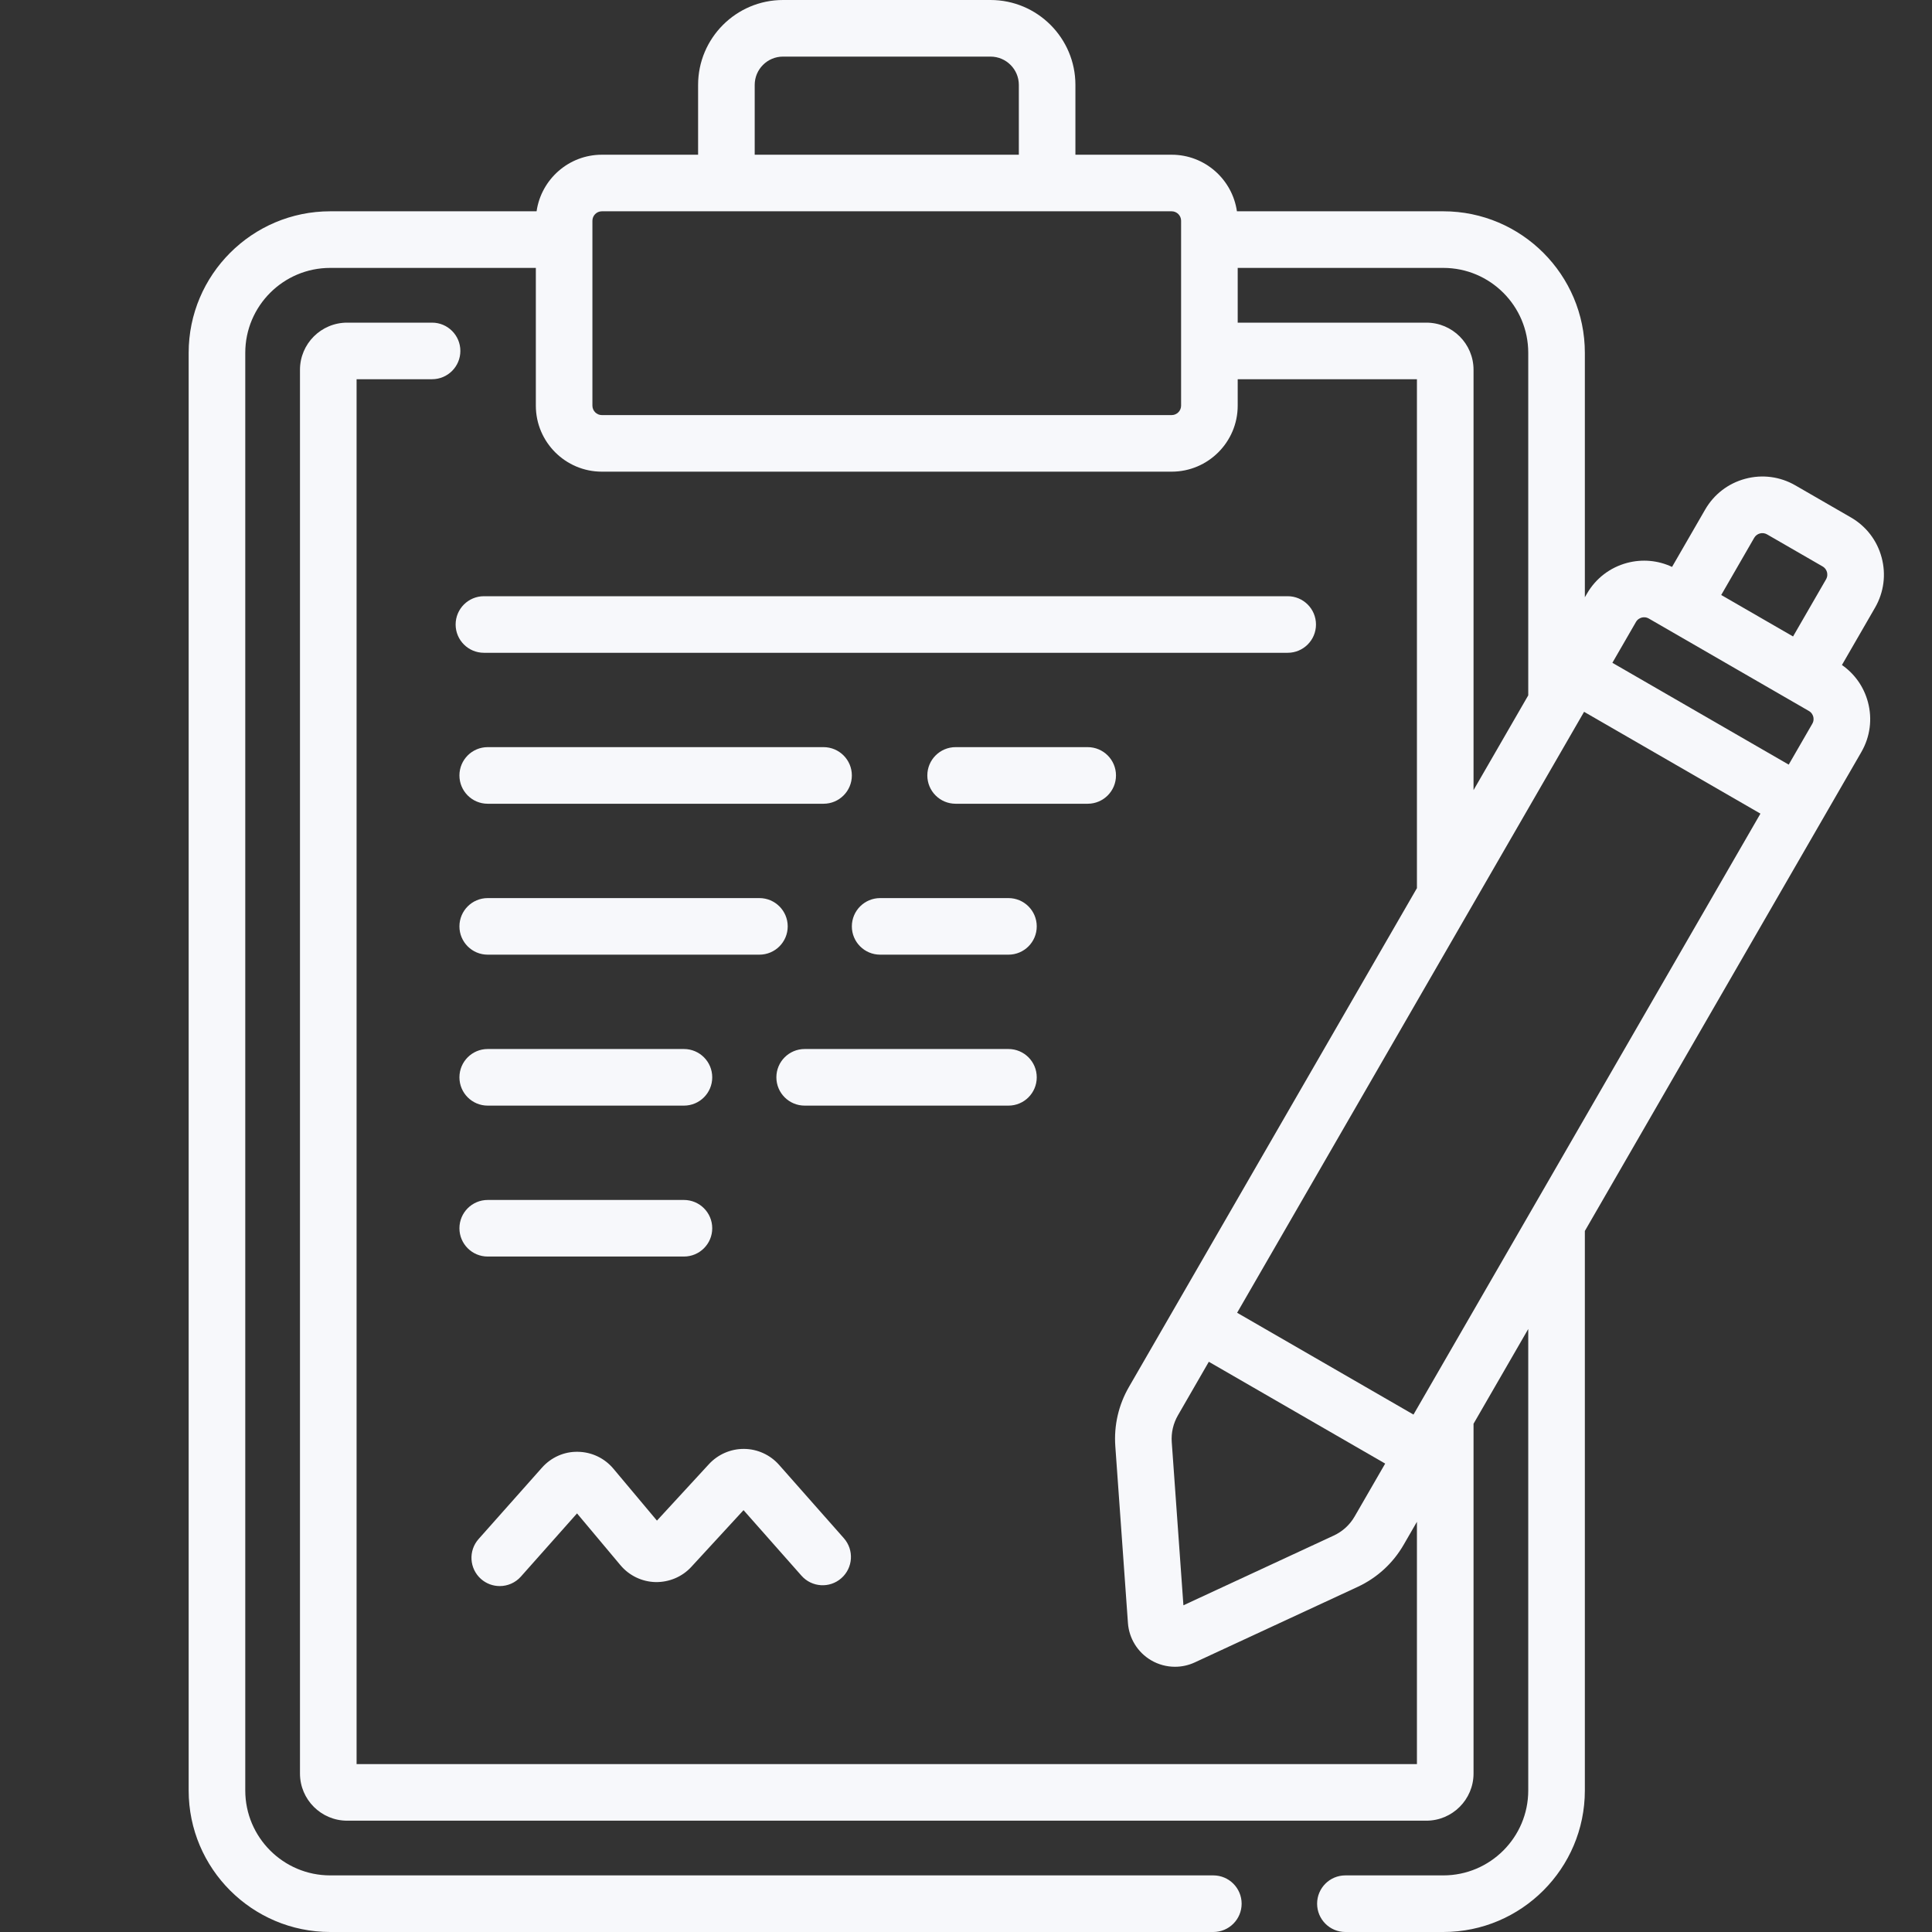 <svg width="60" height="60" viewBox="0 0 60 60" fill="none" xmlns="http://www.w3.org/2000/svg">
<rect x="0" y="0" width="60" height="60" fill="#333333" stroke="none"/>
<path d="M58.436 17.314C58.295 16.785 57.956 16.343 57.481 16.069L55.757 15.074C55.283 14.8 54.73 14.727 54.201 14.869C53.672 15.011 53.23 15.35 52.956 15.824L51.927 17.606C51.491 17.401 51 17.356 50.528 17.482C50 17.624 49.557 17.963 49.284 18.437L49.219 18.549V10.957C49.219 8.534 47.248 6.562 44.824 6.562H38.414C38.271 5.571 37.418 4.805 36.387 4.805H33.398V2.637C33.398 1.183 32.216 0 30.762 0H24.316C22.863 0 21.68 1.183 21.68 2.637V4.805H18.691C17.66 4.805 16.807 5.571 16.664 6.562H10.254C7.831 6.562 5.859 8.534 5.859 10.957V55.605C5.859 58.029 7.831 60 10.254 60H37.681C38.166 60 38.56 59.607 38.56 59.121C38.56 58.635 38.166 58.242 37.681 58.242H10.254C8.8 58.242 7.617 57.059 7.617 55.605V10.957C7.617 9.503 8.8 8.32 10.254 8.32H16.641V12.598C16.641 13.728 17.561 14.648 18.691 14.648H36.387C37.517 14.648 38.438 13.728 38.438 12.598V11.777H44.004V27.582L35.061 43.072C34.737 43.632 34.591 44.268 34.637 44.913L35.029 50.403C35.063 50.883 35.332 51.316 35.746 51.56C35.975 51.695 36.232 51.763 36.49 51.763C36.7 51.763 36.91 51.718 37.106 51.627L42.159 49.284C42.764 49.003 43.26 48.55 43.593 47.972L44.004 47.261V54.785H11.074V11.777H13.418C13.903 11.777 14.297 11.384 14.297 10.898C14.297 10.413 13.903 10.02 13.418 10.02H10.781C9.973 10.02 9.316 10.676 9.316 11.484V55.078C9.316 55.886 9.973 56.543 10.781 56.543H44.297C45.104 56.543 45.762 55.886 45.762 55.078V44.216L47.461 41.273V55.605C47.461 57.059 46.278 58.242 44.824 58.242H41.782C41.297 58.242 40.904 58.635 40.904 59.121C40.904 59.606 41.297 60 41.782 60H44.824C47.247 60 49.219 58.028 49.219 55.605V38.229L56.634 25.386L57.805 23.357C58.079 22.883 58.152 22.33 58.01 21.802C57.883 21.329 57.599 20.928 57.203 20.652L58.232 18.87C58.505 18.396 58.578 17.843 58.436 17.314V17.314ZM54.478 16.703C54.559 16.563 54.738 16.515 54.878 16.596L56.602 17.591C56.694 17.644 56.727 17.726 56.739 17.769C56.75 17.813 56.762 17.899 56.71 17.991L55.685 19.766L53.454 18.478L54.478 16.703ZM50.806 19.316C50.858 19.225 50.94 19.192 50.983 19.18C51.027 19.168 51.114 19.157 51.205 19.209L56.175 22.079C56.267 22.131 56.3 22.212 56.312 22.256C56.324 22.3 56.335 22.387 56.282 22.478L55.55 23.746L50.074 20.584L50.806 19.316ZM23.438 2.637C23.438 2.152 23.832 1.758 24.316 1.758H30.762C31.247 1.758 31.641 2.152 31.641 2.637V4.805H23.438V2.637ZM36.68 12.598C36.68 12.759 36.548 12.891 36.387 12.891H18.691C18.53 12.891 18.398 12.759 18.398 12.598V6.855C18.398 6.694 18.53 6.562 18.691 6.562H36.387C36.548 6.562 36.68 6.694 36.68 6.855V12.598ZM44.297 10.02H38.438V8.32H44.824C46.278 8.32 47.461 9.503 47.461 10.957V21.595L45.762 24.538V11.484C45.762 10.676 45.105 10.02 44.297 10.02ZM49.195 22.106L54.672 25.268L43.897 43.931L38.42 40.769L49.195 22.106ZM42.071 47.093C41.92 47.356 41.694 47.562 41.419 47.689V47.689L36.752 49.854L36.39 44.788C36.369 44.495 36.436 44.206 36.583 43.952L37.541 42.291L43.018 45.453L42.071 47.093Z" fill="#F7F8FB"/>
<path d="M14.937 49.036C15.104 49.184 15.313 49.257 15.52 49.257C15.763 49.257 16.004 49.157 16.177 48.962L17.92 47L19.269 48.609C19.54 48.932 19.937 49.123 20.358 49.133C20.779 49.14 21.184 48.971 21.469 48.661L23.091 46.899L24.89 48.934C25.211 49.298 25.767 49.333 26.13 49.011C26.494 48.69 26.528 48.135 26.207 47.771L24.194 45.492C23.92 45.182 23.525 45.001 23.111 44.997C23.106 44.997 23.101 44.997 23.096 44.997C22.687 44.997 22.296 45.169 22.018 45.469L20.402 47.224L19.049 45.611C18.775 45.284 18.374 45.093 17.947 45.087C17.52 45.077 17.114 45.261 16.832 45.579L14.864 47.795C14.541 48.158 14.574 48.713 14.937 49.036V49.036Z" fill="#F7F8FB"/>
<path d="M40.869 19.395C40.869 18.909 40.475 18.516 39.99 18.516H15.029C14.544 18.516 14.15 18.909 14.15 19.395C14.15 19.88 14.544 20.273 15.029 20.273H39.99C40.475 20.273 40.869 19.88 40.869 19.395Z" fill="#F7F8FB"/>
<path d="M15.146 24.961H25.576C26.061 24.961 26.455 24.568 26.455 24.082C26.455 23.596 26.061 23.203 25.576 23.203H15.146C14.661 23.203 14.268 23.596 14.268 24.082C14.268 24.568 14.661 24.961 15.146 24.961Z" fill="#F7F8FB"/>
<path d="M34.658 24.082C34.658 23.596 34.264 23.203 33.779 23.203H29.678C29.192 23.203 28.799 23.596 28.799 24.082C28.799 24.568 29.192 24.961 29.678 24.961H33.779C34.264 24.961 34.658 24.568 34.658 24.082Z" fill="#F7F8FB"/>
<path d="M15.146 29.648H23.584C24.069 29.648 24.463 29.255 24.463 28.77C24.463 28.284 24.069 27.891 23.584 27.891H15.146C14.661 27.891 14.268 28.284 14.268 28.77C14.268 29.255 14.661 29.648 15.146 29.648Z" fill="#F7F8FB"/>
<path d="M31.318 27.891H27.334C26.849 27.891 26.455 28.284 26.455 28.77C26.455 29.255 26.849 29.648 27.334 29.648H31.318C31.804 29.648 32.197 29.255 32.197 28.77C32.197 28.284 31.804 27.891 31.318 27.891Z" fill="#F7F8FB"/>
<path d="M15.146 34.336H21.24C21.726 34.336 22.119 33.943 22.119 33.457C22.119 32.971 21.726 32.578 21.24 32.578H15.146C14.661 32.578 14.268 32.971 14.268 33.457C14.268 33.943 14.661 34.336 15.146 34.336Z" fill="#F7F8FB"/>
<path d="M32.197 33.457C32.197 32.971 31.804 32.578 31.318 32.578H24.99C24.505 32.578 24.111 32.971 24.111 33.457C24.111 33.943 24.505 34.336 24.99 34.336H31.318C31.804 34.336 32.197 33.943 32.197 33.457Z" fill="#F7F8FB"/>
<path d="M15.146 39.023H21.24C21.726 39.023 22.119 38.63 22.119 38.145C22.119 37.659 21.726 37.266 21.24 37.266H15.146C14.661 37.266 14.268 37.659 14.268 38.145C14.268 38.63 14.661 39.023 15.146 39.023Z" fill="#F7F8FB"/>
</svg>
